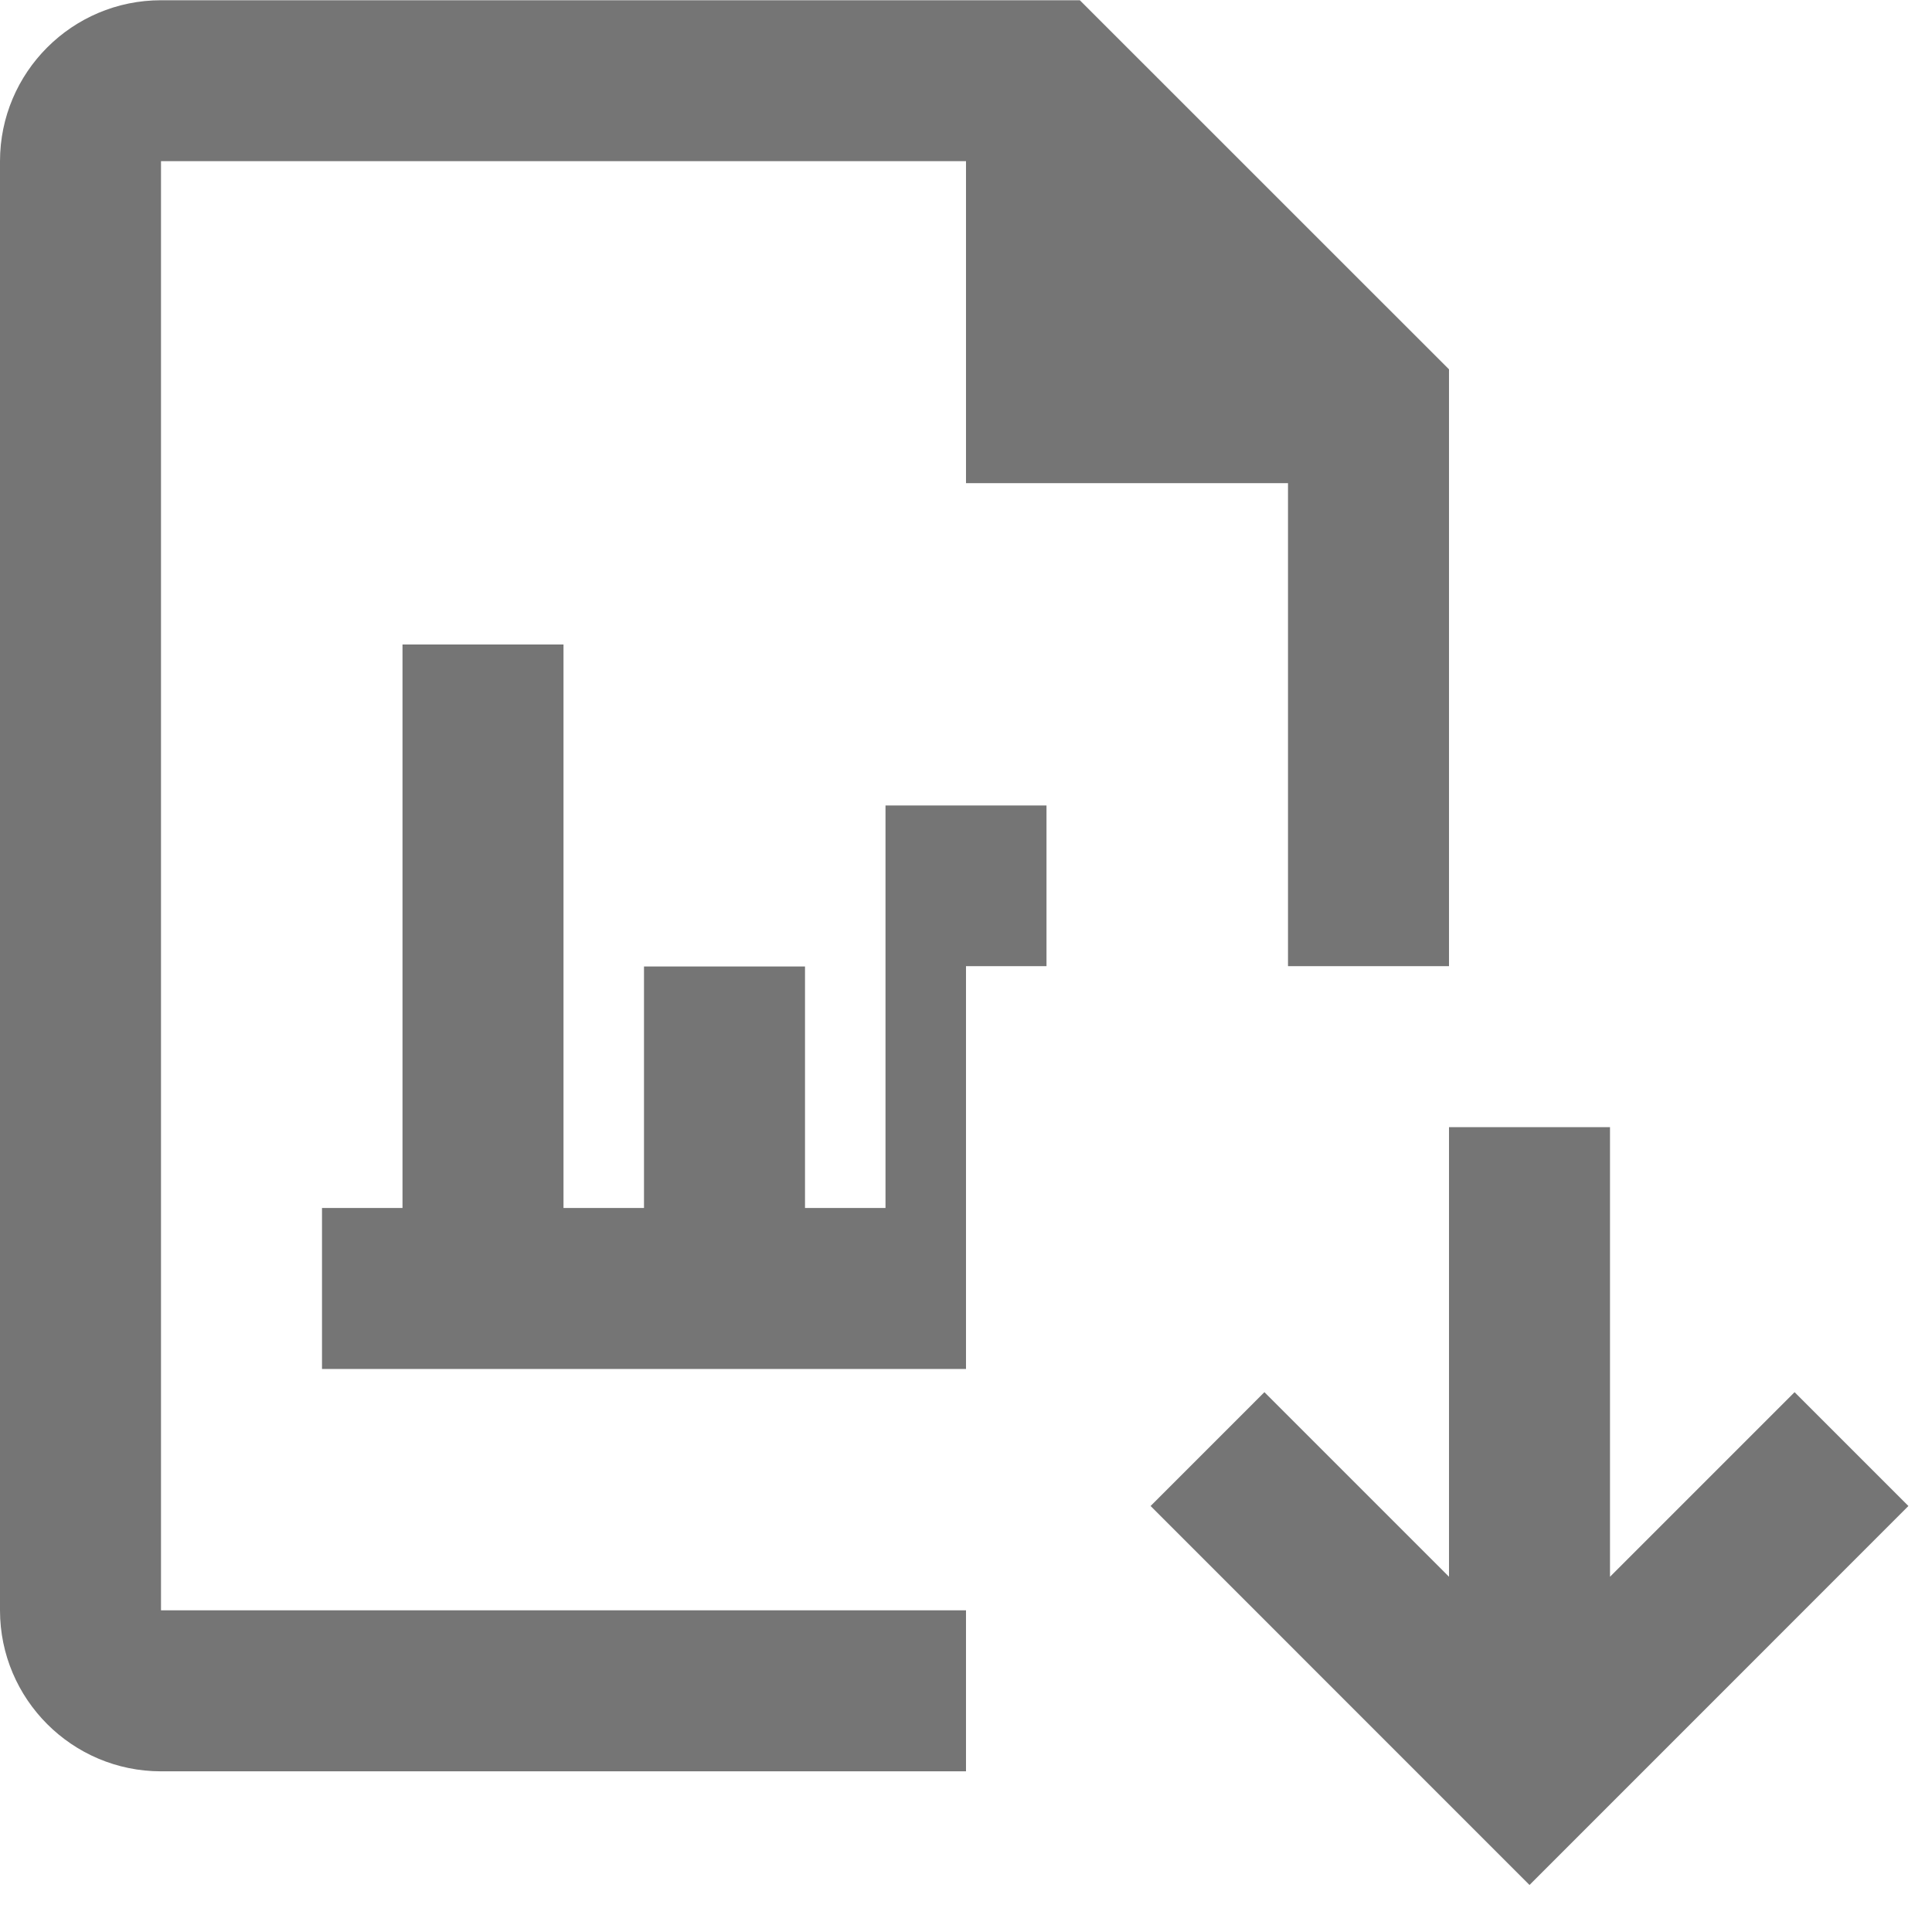 <?xml version="1.0" encoding="iso-8859-1"?>
<!-- Generator: Adobe Illustrator 16.0.0, SVG Export Plug-In . SVG Version: 6.00 Build 0)  -->
<!DOCTYPE svg PUBLIC "-//W3C//DTD SVG 1.1//EN" "http://www.w3.org/Graphics/SVG/1.1/DTD/svg11.dtd">
<svg version="1.1" xmlns="http://www.w3.org/2000/svg" xmlns:xlink="http://www.w3.org/1999/xlink" x="0px" y="0px" width="24px"
	 height="24px" viewBox="0 0 24 24" style="enable-background:new 0 0 24 24;" xml:space="preserve">
<g id="Frame_-_24px">
	<rect style="fill:none;" width="24" height="24"/>
</g>
<g id="Line_Icons">
	<g>
		<polygon style="fill:#757575;" points="11,15.006 10,15.006 10,12.006 8,12.006 8,15.006 7,15.006 7,8.006 5,8.006 5,15.006 
			4,15.006 4,17.006 12,17.006 12,12.002 13,12.002 13,10.006 11,10.006 		"/>
		<path style="fill:#757575;" d="M2,2.002h10v4h4l0,6h2V4.588l-4.586-4.585H2c-1.103,0-2,0.897-2,2v18.001c0,1.103,0.897,2,2,2h10
			v-2H2V2.002z"/>
		<polygon style="fill:#757575;" points="22.293,17.294 20,19.587 20,14.002 18,14.002 18,19.587 15.707,17.294 14.293,18.708 
			19,23.416 23.707,18.708 		"/>
	</g>
</g>
</svg>
